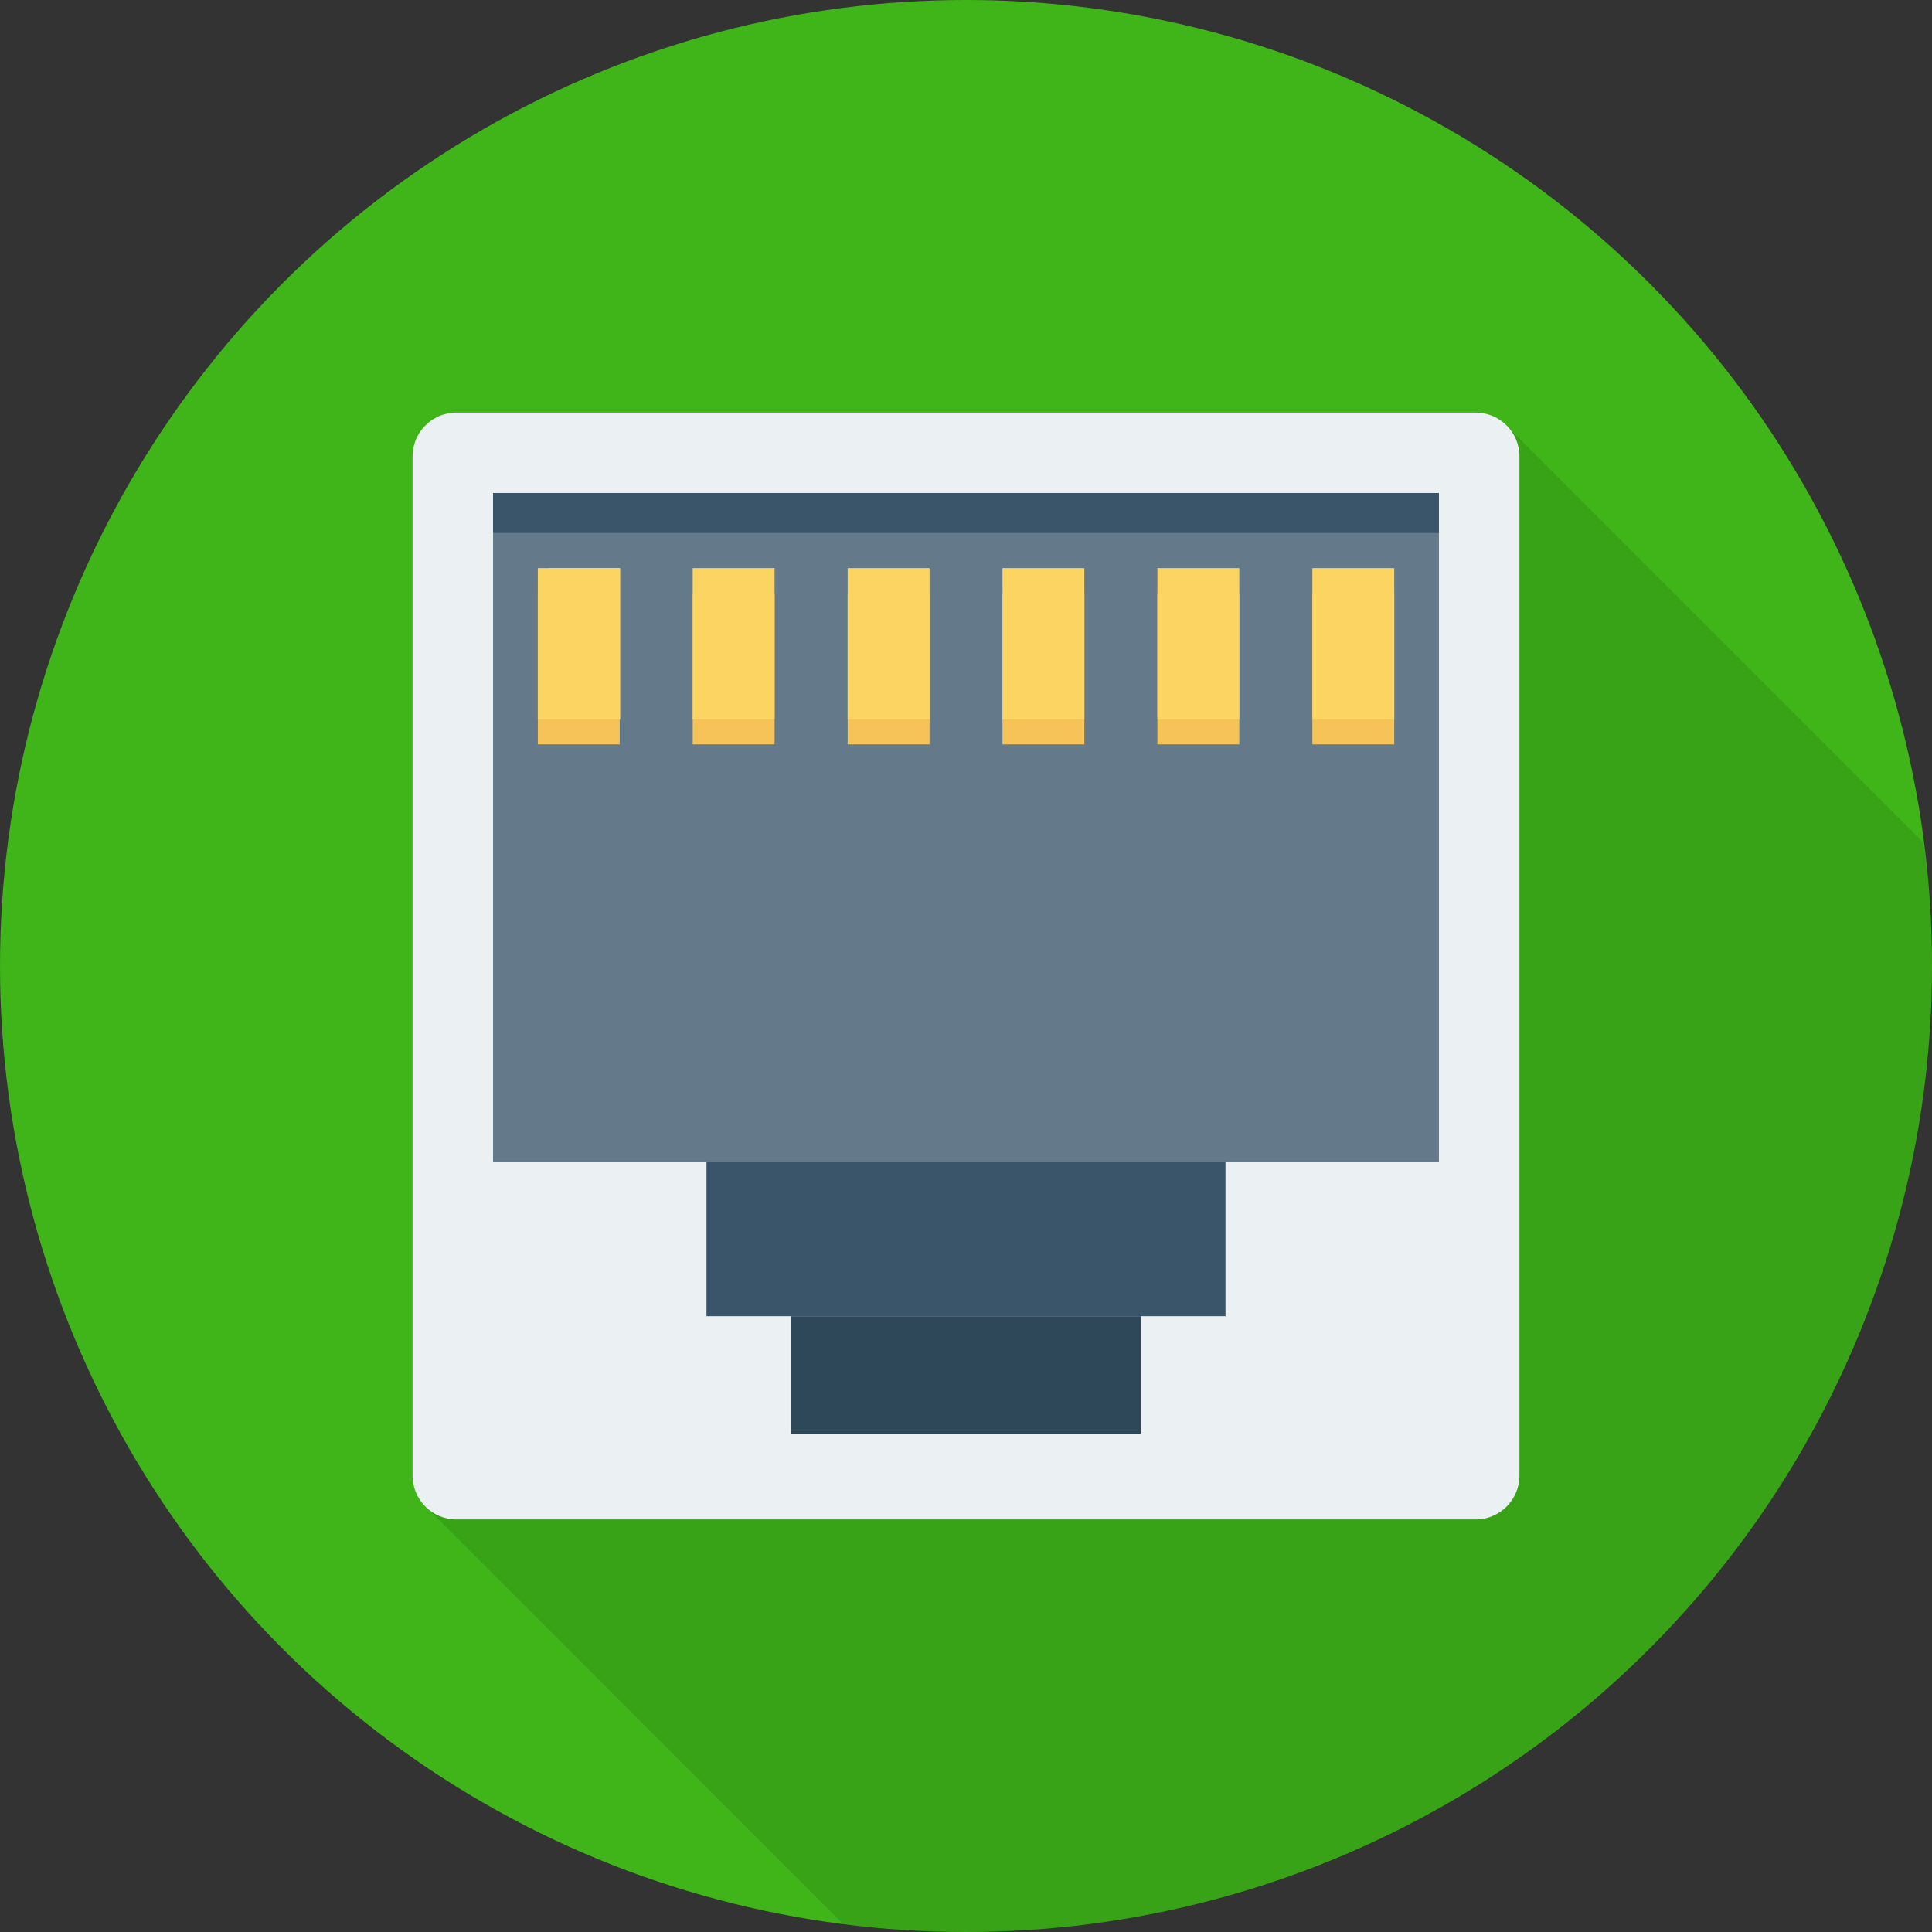 <?xml version="1.0"?>
<svg xmlns="http://www.w3.org/2000/svg" xmlns:xlink="http://www.w3.org/1999/xlink" version="1.1" id="Capa_1" x="0px" y="0px" viewBox="0 0 384 384" style="enable-background:new 0 0 384 384;" xml:space="preserve" width="512px" height="512px" class=""><rect x="0" y="0" width="384" height="384" fill="#333333" stroke="none"/><g><circle style="fill:#3FB51A" cx="192" cy="192" r="192" data-original="#E05B49" class="" data-old_color="#498417"/><path style="opacity: 0.1;fill:#000000" d="M299.64,84.79c-1.56-1.72-3.84-2.8-6.359-2.8H90.72  c-4.8,0-8.72,3.92-8.72,8.72v202.56c0,2.28,0.88,4.36,2.36,5.92l0.52,0.52l82.648,82.684C175.548,383.415,183.703,384,192,384  c106.039,0,192-85.961,192-192c0-8.275-0.583-16.41-1.599-24.409L300,85.19L299.64,84.79z" data-original="#000000" class="active-path" data-old_color="opacity: 0.1#000000"/><path style="fill:#EBF0F3;" d="M293.281,82H90.719C85.902,82,82,85.904,82,90.719v202.563c0,4.815,3.902,8.718,8.719,8.718h202.562  c4.814,0,8.719-3.903,8.719-8.718V90.719C302,85.904,298.096,82,293.281,82z" data-original="#EBF0F3"/><polygon style="fill:#64798A;" points="97.998,98 97.998,230.992 140.42,230.992 243.576,230.992 285.998,230.992 285.998,98 " data-original="#64798A"/><g>
	<polygon style="fill:#3A556A;" points="97.998,98 97.998,105.934 140.42,105.934 243.576,105.934 285.998,105.934 285.998,98  " data-original="#3A556A" class=""/>
	<polygon style="fill:#3A556A;" points="140.42,230.992 140.42,261.607 157.279,261.607 226.717,261.607 243.576,261.607    243.576,230.992  " data-original="#3A556A" class=""/>
</g><polyline style="fill:#2F4859;" points="157.279,261.607 157.279,284.933 226.717,284.933 226.717,261.607 " data-original="#2F4859"/><rect x="109.12" y="112.92" style="fill:#FCD462;" width="14.156" height="30.076" data-original="#FCD462"/><rect x="106.896" y="117.88" style="fill:#F6C358" width="16.276" height="30.076" data-original="#F6C358" class=""/><rect x="106.896" y="112.92" style="fill:#FCD462;" width="16.276" height="30.076" data-original="#FCD462"/><rect x="137.68" y="117.88" style="fill:#F6C358" width="16.276" height="30.076" data-original="#F6C358" class=""/><rect x="137.68" y="112.92" style="fill:#FCD462;" width="16.276" height="30.076" data-original="#FCD462"/><rect x="168.48" y="117.88" style="fill:#F6C358" width="16.276" height="30.076" data-original="#F6C358" class=""/><rect x="168.48" y="112.92" style="fill:#FCD462;" width="16.276" height="30.076" data-original="#FCD462"/><rect x="199.252" y="117.88" style="fill:#F6C358" width="16.276" height="30.076" data-original="#F6C358" class=""/><rect x="199.252" y="112.92" style="fill:#FCD462;" width="16.276" height="30.076" data-original="#FCD462"/><rect x="230.04" y="117.88" style="fill:#F6C358" width="16.276" height="30.076" data-original="#F6C358" class=""/><rect x="230.04" y="112.92" style="fill:#FCD462;" width="16.276" height="30.076" data-original="#FCD462"/><rect x="260.84" y="117.88" style="fill:#F6C358" width="16.276" height="30.076" data-original="#F6C358" class=""/><rect x="260.84" y="112.92" style="fill:#FCD462;" width="16.276" height="30.076" data-original="#FCD462"/></g> </svg>
